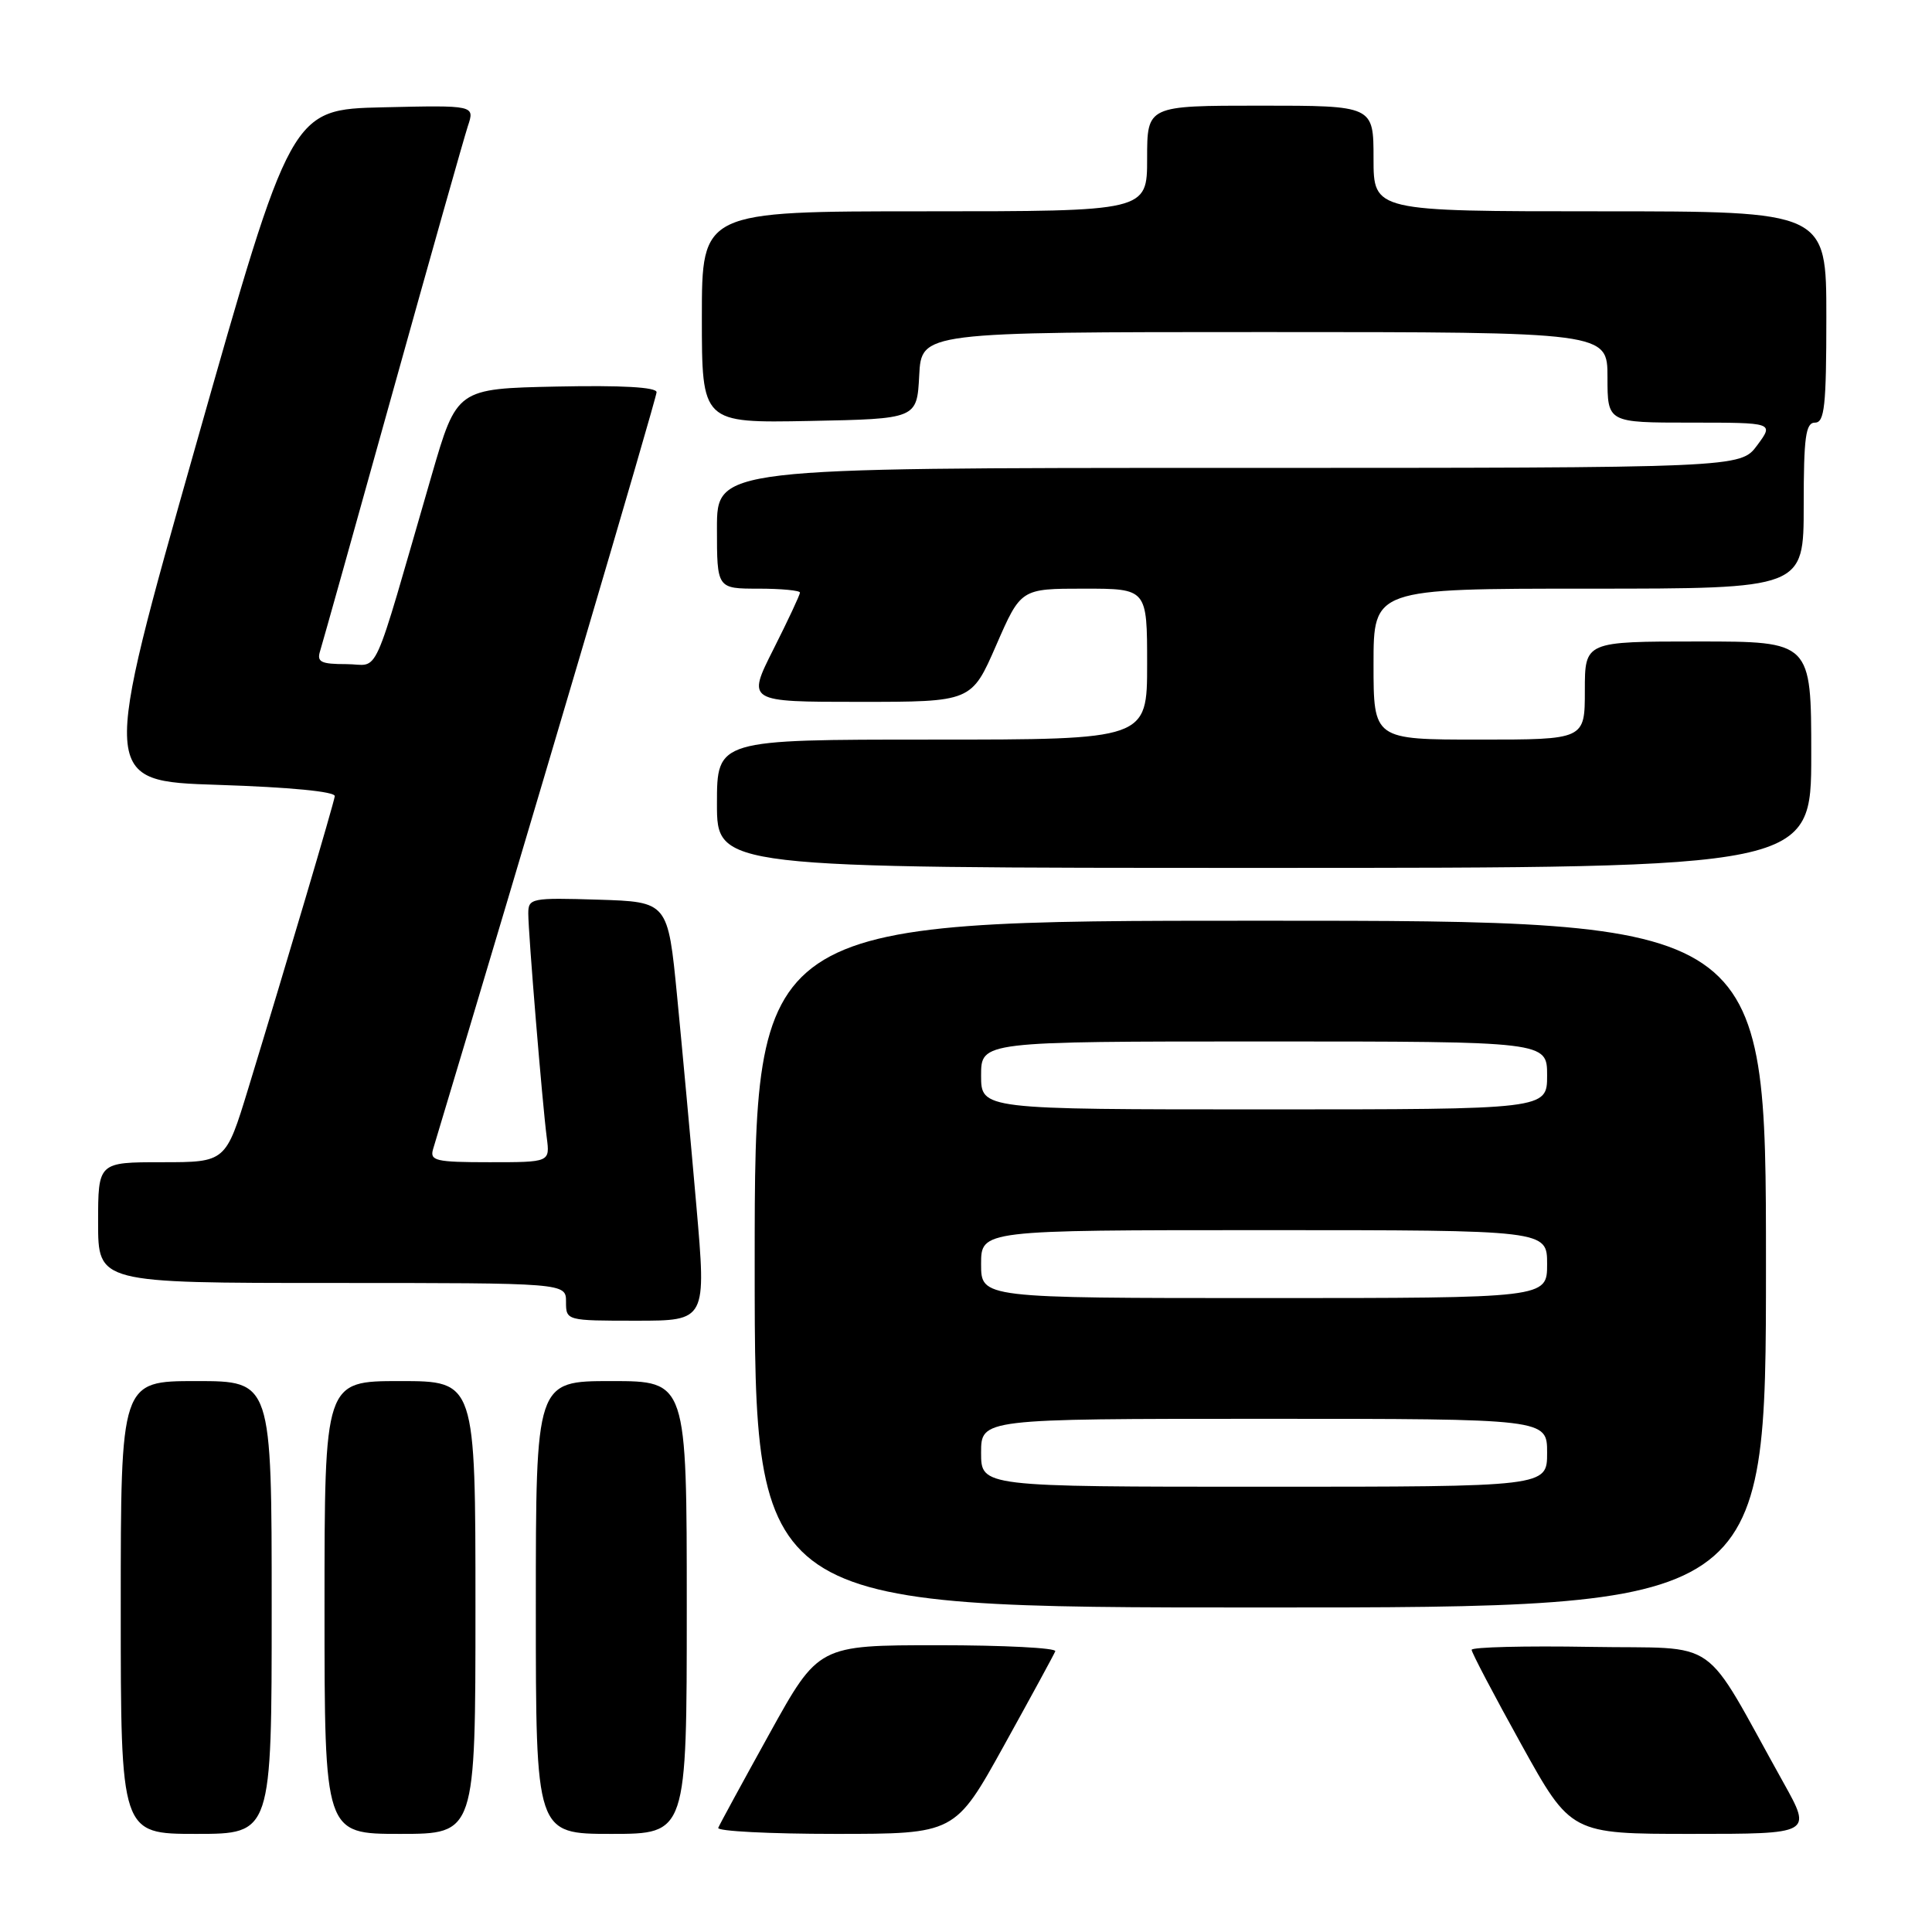 <?xml version="1.0" encoding="UTF-8" standalone="no"?>
<!DOCTYPE svg PUBLIC "-//W3C//DTD SVG 1.1//EN" "http://www.w3.org/Graphics/SVG/1.1/DTD/svg11.dtd" >
<svg xmlns="http://www.w3.org/2000/svg" xmlns:xlink="http://www.w3.org/1999/xlink" version="1.1" viewBox="0 0 256 256">
 <g >
 <path fill="currentColor"
d=" M 36.00 213.00 C 36.00 183.00 36.00 183.00 26.00 183.00 C 16.00 183.00 16.00 183.00 16.00 213.00 C 16.00 243.00 16.00 243.00 26.00 243.00 C 36.00 243.00 36.00 243.00 36.00 213.00 Z  M 63.00 213.00 C 63.00 183.00 63.00 183.00 53.00 183.00 C 43.00 183.00 43.00 183.00 43.00 213.00 C 43.00 243.00 43.00 243.00 53.00 243.00 C 63.00 243.00 63.00 243.00 63.00 213.00 Z  M 91.00 213.00 C 91.00 183.00 91.00 183.00 81.00 183.00 C 71.00 183.00 71.00 183.00 71.00 213.00 C 71.00 243.00 71.00 243.00 81.00 243.00 C 91.00 243.00 91.00 243.00 91.00 213.00 Z  M 133.03 231.30 C 136.59 224.87 139.65 219.25 139.83 218.80 C 140.02 218.36 133.03 218.00 124.31 218.00 C 108.45 218.00 108.45 218.00 101.97 229.70 C 98.41 236.13 95.35 241.75 95.17 242.20 C 94.98 242.64 101.97 243.00 110.69 243.00 C 126.55 243.00 126.55 243.00 133.03 231.30 Z  M 236.34 236.25 C 225.25 216.36 228.34 218.53 210.71 218.22 C 202.07 218.07 195.00 218.25 195.00 218.61 C 195.00 218.98 197.96 224.61 201.58 231.14 C 208.15 243.00 208.15 243.00 224.13 243.00 C 240.10 243.00 240.10 243.00 236.34 236.25 Z  M 234.00 167.50 C 234.00 122.00 234.00 122.00 167.00 122.00 C 100.00 122.00 100.00 122.00 100.00 167.50 C 100.00 213.00 100.00 213.00 167.00 213.00 C 234.00 213.00 234.00 213.00 234.00 167.50 Z  M 92.27 159.75 C 91.54 151.36 90.39 138.88 89.72 132.00 C 88.50 119.50 88.50 119.50 79.25 119.21 C 70.41 118.94 70.00 119.02 70.00 121.04 C 70.00 123.66 71.87 146.32 72.45 150.75 C 72.87 154.00 72.87 154.00 64.87 154.00 C 57.71 154.00 56.92 153.81 57.39 152.25 C 69.68 111.41 87.00 52.74 87.00 51.97 C 87.00 51.30 82.36 51.04 73.77 51.22 C 60.53 51.50 60.53 51.50 57.19 63.00 C 49.04 91.09 50.44 88.00 45.89 88.00 C 42.51 88.00 41.95 87.72 42.42 86.25 C 42.72 85.29 47.04 69.88 52.02 52.00 C 57.00 34.12 61.49 18.25 61.99 16.72 C 62.92 13.94 62.92 13.94 50.74 14.22 C 38.57 14.50 38.57 14.50 25.95 59.00 C 13.33 103.50 13.33 103.50 28.92 104.00 C 38.45 104.31 44.44 104.89 44.36 105.50 C 44.21 106.54 38.03 127.42 32.89 144.25 C 29.91 154.00 29.91 154.00 21.46 154.00 C 13.00 154.00 13.00 154.00 13.00 162.00 C 13.00 170.00 13.00 170.00 44.00 170.00 C 75.00 170.00 75.00 170.00 75.00 172.50 C 75.00 174.99 75.05 175.00 84.30 175.00 C 93.60 175.00 93.60 175.00 92.27 159.75 Z  M 240.00 100.00 C 240.00 85.00 240.00 85.00 225.00 85.00 C 210.00 85.00 210.00 85.00 210.00 91.50 C 210.00 98.00 210.00 98.00 196.00 98.00 C 182.00 98.00 182.00 98.00 182.00 88.00 C 182.00 78.00 182.00 78.00 210.50 78.00 C 239.00 78.00 239.00 78.00 239.00 67.00 C 239.00 57.89 239.26 56.00 240.50 56.00 C 241.76 56.00 242.00 53.78 242.00 42.00 C 242.00 28.00 242.00 28.00 212.00 28.00 C 182.00 28.00 182.00 28.00 182.00 21.00 C 182.00 14.00 182.00 14.00 167.00 14.00 C 152.00 14.00 152.00 14.00 152.00 21.00 C 152.00 28.00 152.00 28.00 122.50 28.00 C 93.00 28.00 93.00 28.00 93.00 42.03 C 93.00 56.05 93.00 56.05 107.25 55.78 C 121.50 55.50 121.50 55.50 121.80 49.75 C 122.10 44.00 122.10 44.00 167.55 44.00 C 213.00 44.00 213.00 44.00 213.00 50.00 C 213.00 56.00 213.00 56.00 224.03 56.00 C 235.06 56.00 235.06 56.00 232.84 59.00 C 230.62 62.00 230.62 62.00 162.81 62.00 C 95.00 62.00 95.00 62.00 95.00 70.00 C 95.00 78.00 95.00 78.00 100.50 78.00 C 103.53 78.00 106.00 78.24 106.00 78.52 C 106.00 78.81 104.42 82.19 102.49 86.02 C 98.97 93.00 98.97 93.00 113.85 93.00 C 128.73 93.00 128.73 93.00 132.00 85.50 C 135.27 78.00 135.27 78.00 143.64 78.00 C 152.00 78.00 152.00 78.00 152.00 88.00 C 152.00 98.00 152.00 98.00 123.50 98.00 C 95.00 98.00 95.00 98.00 95.00 106.50 C 95.00 115.00 95.00 115.00 167.50 115.00 C 240.00 115.00 240.00 115.00 240.00 100.00 Z  M 130.00 192.50 C 130.00 188.00 130.00 188.00 167.50 188.00 C 205.00 188.00 205.00 188.00 205.00 192.50 C 205.00 197.00 205.00 197.00 167.50 197.00 C 130.00 197.00 130.00 197.00 130.00 192.50 Z  M 130.00 167.50 C 130.00 163.00 130.00 163.00 167.50 163.00 C 205.00 163.00 205.00 163.00 205.00 167.50 C 205.00 172.00 205.00 172.00 167.50 172.00 C 130.00 172.00 130.00 172.00 130.00 167.50 Z  M 130.00 142.50 C 130.00 138.00 130.00 138.00 167.50 138.00 C 205.00 138.00 205.00 138.00 205.00 142.50 C 205.00 147.00 205.00 147.00 167.50 147.00 C 130.00 147.00 130.00 147.00 130.00 142.50 Z "/>
</g>
</svg>